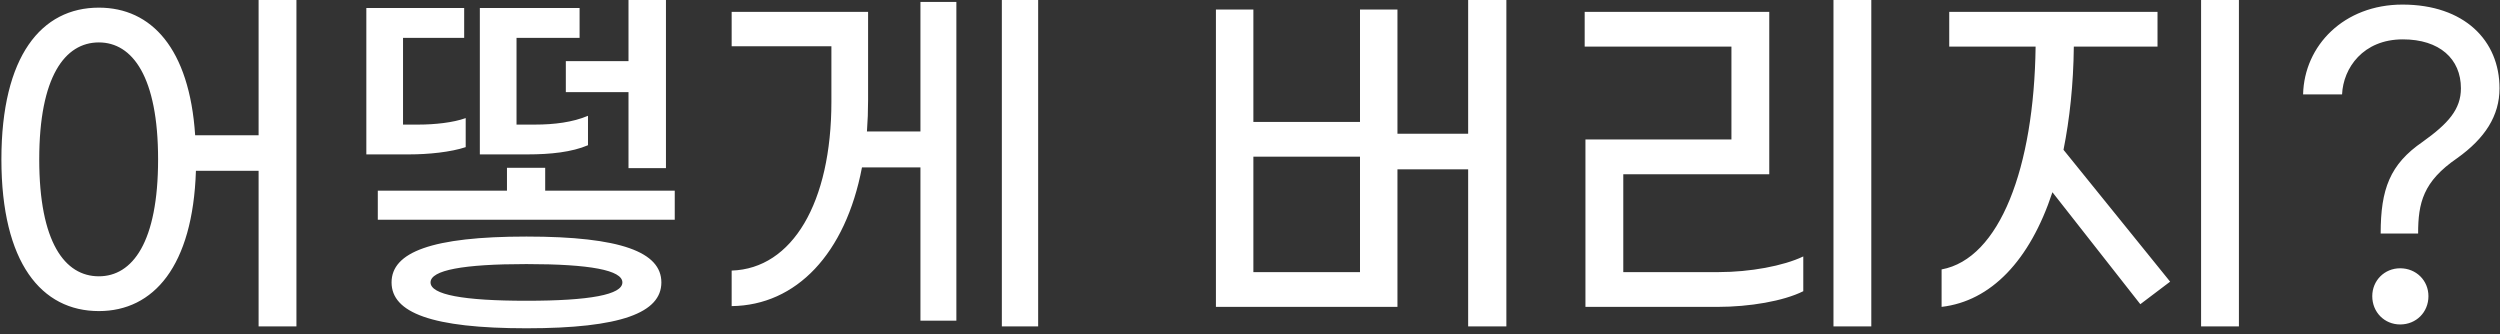 <svg width="157" height="21" viewBox="0 0 157 21" fill="none" xmlns="http://www.w3.org/2000/svg">
<rect x="0" y="0" width="157" height="21" fill="#333333" stroke="none"/>
<path d="M16.24 0V8.496H12.256C11.896 3.024 9.496 0.48 6.208 0.48C2.608 0.48 0.088 3.504 0.088 10.008C0.088 16.512 2.608 19.536 6.208 19.536C9.64 19.536 12.112 16.728 12.304 10.728H16.24V20.496H18.616V0H16.24ZM6.208 17.352C4.072 17.352 2.464 15.216 2.464 10.008C2.464 4.824 4.072 2.664 6.208 2.664C8.32 2.664 9.928 4.824 9.928 10.008C9.928 15.216 8.32 17.352 6.208 17.352ZM35.534 3.84V5.784H39.47V10.56H41.822V0H39.47V3.84H35.534ZM29.246 9.24V7.416C28.454 7.704 27.278 7.824 26.294 7.824H25.31V2.376H29.15V0.504H23.006V9.696H25.694C26.918 9.696 28.31 9.552 29.246 9.24ZM36.926 9.12V7.272C35.966 7.68 34.79 7.824 33.614 7.824H32.438V2.376H36.398V0.504H30.134V9.696H33.134C34.574 9.696 35.918 9.552 36.926 9.12ZM34.238 11.976V10.536H31.838V11.976H23.726V13.8H42.374V11.976H34.238ZM33.062 14.856C27.11 14.856 24.59 15.84 24.59 17.736C24.59 19.632 27.11 20.616 33.062 20.616C39.014 20.616 41.534 19.632 41.534 17.736C41.534 15.84 39.014 14.856 33.062 14.856ZM33.062 18.888C29.078 18.888 27.038 18.504 27.038 17.736C27.038 16.968 29.078 16.584 33.062 16.584C37.046 16.584 39.086 16.968 39.086 17.736C39.086 18.504 37.046 18.888 33.062 18.888ZM62.916 0V20.496H65.196V0H62.916ZM57.804 8.256H54.444C54.492 7.608 54.516 6.96 54.516 6.264V0.744H45.948V2.904H52.212V6.384C52.212 12.72 49.764 16.872 45.948 16.992V19.224C50.004 19.176 53.1 15.936 54.132 10.512H57.804V20.136H60.06V0.12H57.804V8.256ZM92.2 0V8.4H87.76V0.6H85.408V7.656H78.712V0.6H76.36V19.272H87.76V10.632H92.2V20.496H94.6V0H92.2ZM78.712 17.088V9.84H85.408V17.088H78.712ZM115.142 20.496H117.518V0H115.142V20.496ZM99.566 19.272H107.87C109.862 19.272 111.998 18.912 113.246 18.288V16.104C111.998 16.704 109.886 17.088 107.942 17.088H101.942V10.944H111.11V0.744H99.518V2.928H108.734V8.76H99.566V19.272ZM138.228 0V20.496H140.604V0H138.228ZM130.236 2.928H135.492V0.744H122.412V2.928H127.836C127.74 10.536 125.58 16.248 121.932 16.92V19.272C125.028 18.912 127.476 16.368 128.892 12.072L134.412 19.104L136.284 17.688L129.588 9.408C129.972 7.488 130.212 5.304 130.236 2.928ZM149.506 14.664H151.858C151.858 12.744 152.17 11.4 154.306 9.936C156.058 8.688 156.97 7.272 156.97 5.544C156.97 2.544 154.762 0.288 150.874 0.288C147.202 0.288 144.706 2.856 144.634 5.928H147.082C147.154 4.272 148.402 2.472 150.898 2.472C153.202 2.472 154.546 3.696 154.546 5.544C154.546 6.864 153.754 7.752 152.146 8.904C150.082 10.32 149.506 11.88 149.506 14.664ZM150.73 20.376C151.738 20.376 152.506 19.608 152.506 18.6C152.506 17.616 151.738 16.848 150.73 16.848C149.746 16.848 148.978 17.616 148.978 18.6C148.978 19.608 149.746 20.376 150.73 20.376Z" fill="white"/>
</svg>
